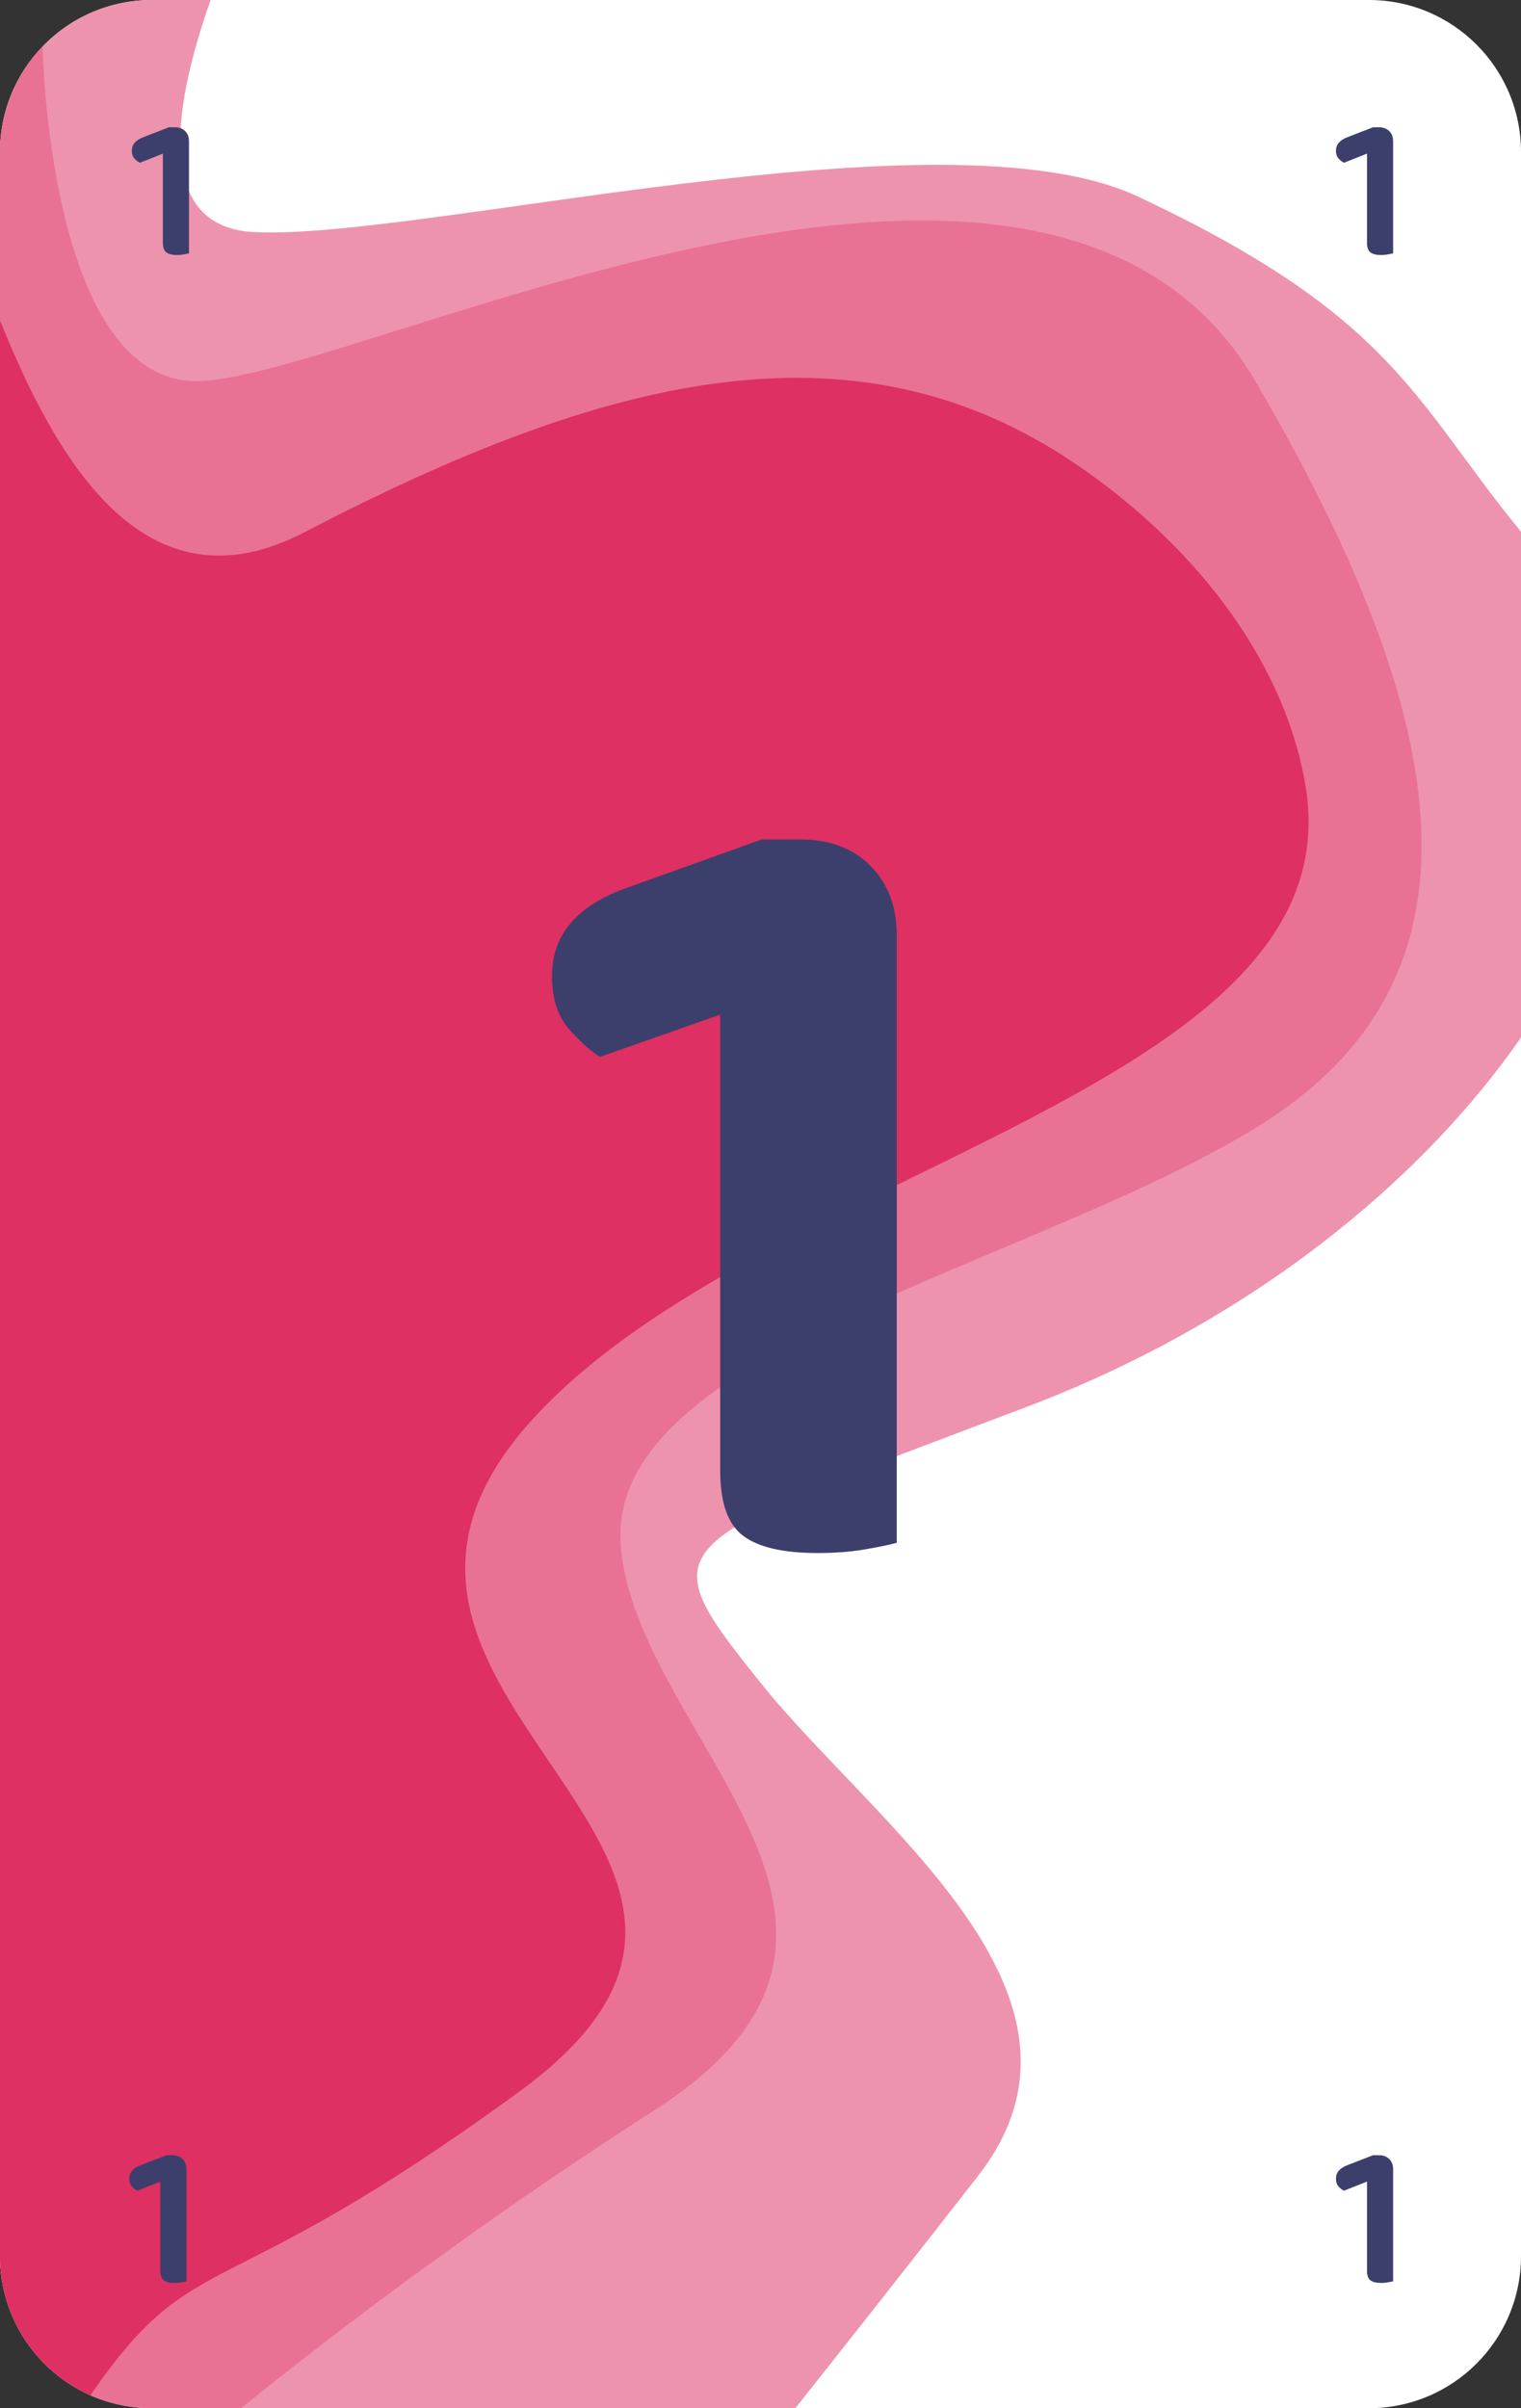 <?xml version="1.0" encoding="UTF-8"?>
<svg id="Ebene_1" data-name="Ebene 1" xmlns="http://www.w3.org/2000/svg" viewBox="0 0 120 190">
  <rect x="0" y="0" width="120" height="190" fill="#333333" stroke="none"/>
  <defs>
    <style>
      .cls-1 {
        fill: #de3062;
      }

      .cls-1, .cls-2, .cls-3, .cls-4, .cls-5 {
        stroke-width: 0px;
      }

      .cls-2 {
        fill: #3c3f6b;
      }

      .cls-3 {
        fill: #ee93ad;
      }

      .cls-4 {
        fill: #e97294;
      }

      .cls-5 {
        fill: #fff;
      }
    </style>
  </defs>
  <path class="cls-5" d="M120,12v166c0,6.63-5.37,12-12,12H12c-1.73,0-3.38-.37-4.87-1.02-4.2-1.87-7.13-6.08-7.13-10.98V12c0-3.24,1.27-6.17,3.35-8.32C5.53,1.41,8.6,0,12,0h96c6.63,0,12,5.37,12,12Z"/>
  <path class="cls-3" d="M120,41.95v39.91c-7.95,11.45-21.46,22.49-39,29.14-29,11-30,10.52-21,21.76,9,11.24,28.31,24.63,17.15,38.93-5.42,6.95-10.55,13.46-14.4,18.31H12c-1.73,0-3.38-.37-4.87-1.02-4.2-1.87-7.13-6.08-7.13-10.98V12c0-3.24,1.27-6.17,3.35-8.32C5.53,1.41,8.6,0,12,0h4.62c-2.69,7.58-4.8,17.87,3.38,18.31,13,.69,54.46-9.99,69.76-2.81,20.24,9.5,21.77,16.11,30.24,26.45Z"/>
  <path class="cls-4" d="M99.03,89.01c-18.03,10.99-51.08,17.61-50.06,32.8,1.03,15.19,25.27,30.2,2.65,44.69-14.31,9.17-25.97,18.14-32.6,23.5h-7.02c-1.73,0-3.38-.37-4.87-1.02-4.2-1.87-7.13-6.08-7.13-10.98V12c0-3.24,1.27-6.17,3.35-8.32h.01s.44,25.43,11.54,26.37c11.1.95,67.16-28.94,84.13,0,16.97,28.95,18.03,47.97,0,58.96Z"/>
  <path class="cls-1" d="M42,112c-20,22,25,34-1,53-24.02,17.55-25.48,11.81-33.87,23.98-4.2-1.87-7.13-6.08-7.13-10.98V25.29c4.47,11.06,11.43,23.25,24,16.71,23.11-12.01,43.09-17.54,60.96-5.33,3.72,2.54,7.06,5.5,9.84,8.75,4.27,4.99,7.21,10.67,8.2,16.58,4,24-42.75,29.92-61,50Z"/>
  <path class="cls-2" d="M11.01,12.83c-.15-.08-.29-.19-.42-.34-.13-.15-.19-.36-.19-.61,0-.47.3-.82.89-1.05l2.04-.79h.45c.34,0,.62.1.82.3.21.2.31.47.31.82v8.83c-.1.02-.23.05-.4.08-.17.03-.35.05-.54.05-.39,0-.67-.07-.85-.21-.18-.14-.27-.39-.27-.74v-7.05l-1.84.73Z"/>
  <path class="cls-2" d="M106.01,12.83c-.15-.08-.29-.19-.42-.34-.13-.15-.19-.36-.19-.61,0-.47.3-.82.89-1.05l2.04-.79h.45c.34,0,.62.1.82.3.21.2.31.47.31.82v8.83c-.1.02-.23.05-.4.08-.17.03-.35.05-.54.05-.39,0-.67-.07-.85-.21-.18-.14-.27-.39-.27-.74v-7.05l-1.84.73Z"/>
  <path class="cls-2" d="M10.81,172.83c-.15-.08-.29-.19-.42-.34-.13-.15-.19-.36-.19-.61,0-.47.3-.82.89-1.05l2.04-.79h.45c.34,0,.62.1.82.3.21.2.31.47.31.82v8.83c-.1.02-.23.05-.4.08-.17.03-.35.05-.54.05-.39,0-.67-.07-.85-.21-.18-.14-.27-.39-.27-.74v-7.05l-1.84.73Z"/>
  <path class="cls-2" d="M106.01,172.83c-.15-.08-.29-.19-.42-.34-.13-.15-.19-.36-.19-.61,0-.47.3-.82.89-1.05l2.04-.79h.45c.34,0,.62.1.82.3.21.2.31.47.31.82v8.83c-.1.02-.23.05-.4.08-.17.03-.35.05-.54.05-.39,0-.67-.07-.85-.21-.18-.14-.27-.39-.27-.74v-7.05l-1.84.73Z"/>
  <path class="cls-2" d="M47.35,83.4c-.84-.54-1.69-1.31-2.53-2.3-.84-.99-1.27-2.36-1.27-4.11,0-3.25,1.99-5.57,5.96-6.96l10.58-3.8h3.07c2.29,0,4.13.69,5.51,2.08,1.39,1.39,2.08,3.22,2.08,5.51v47.9c-.66.18-1.54.36-2.62.54s-2.29.27-3.62.27c-2.71,0-4.67-.45-5.88-1.36-1.21-.9-1.81-2.62-1.81-5.15v-35.97l-9.49,3.34Z"/>
</svg>